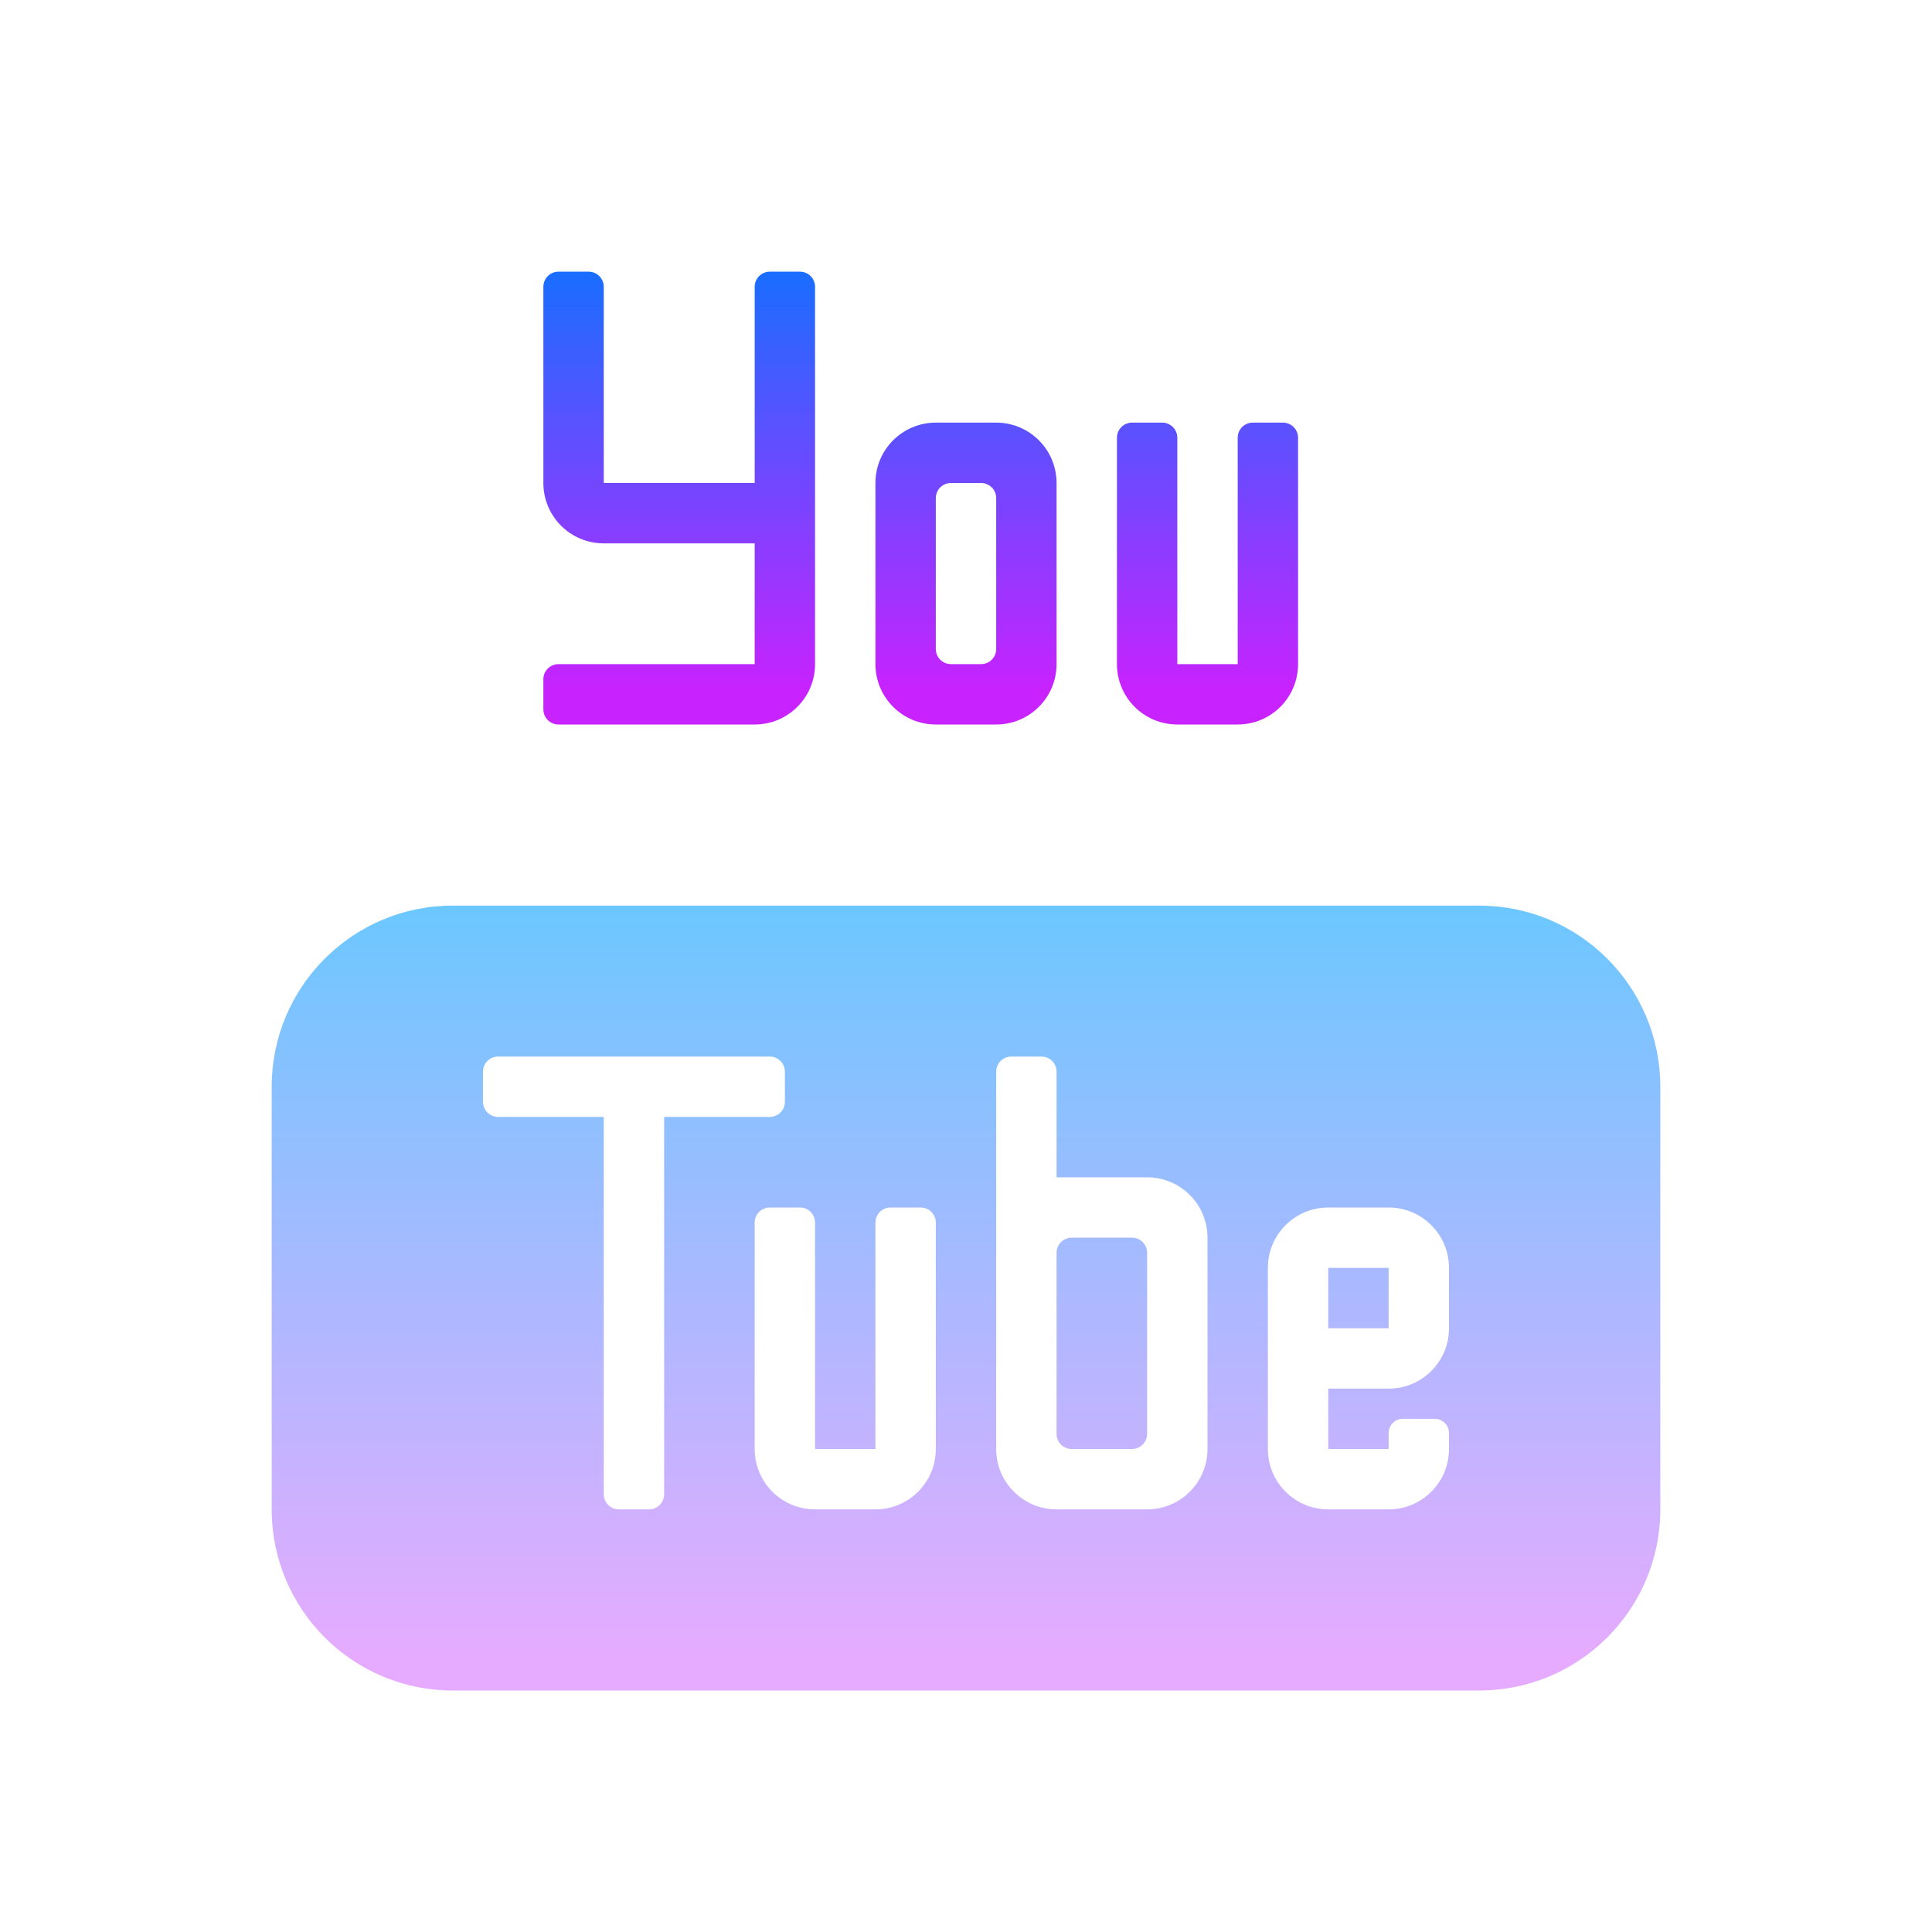 <svg xmlns="http://www.w3.org/2000/svg"  viewBox="0 0 64 64" width="64px" height="64px"><linearGradient id="b3LYTKAFJ3Rh2ynOFM1Vea" x1="40" x2="40" y1="9.043" y2="22.895" gradientUnits="userSpaceOnUse"><stop offset="0" stop-color="#1a6dff"/><stop offset="1" stop-color="#c822ff"/></linearGradient><path fill="url(#b3LYTKAFJ3Rh2ynOFM1Vea)" d="M42.5,14h-1c-0.276,0-0.5,0.224-0.5,0.5V22h-2v-7.5c0-0.276-0.224-0.5-0.5-0.5h-1 c-0.276,0-0.5,0.224-0.5,0.5V22c0,1.105,0.895,2,2,2h2c1.105,0,2-0.895,2-2v-7.5C43,14.224,42.776,14,42.5,14z"/><linearGradient id="b3LYTKAFJ3Rh2ynOFM1Veb" x1="32" x2="32" y1="9.043" y2="22.895" gradientUnits="userSpaceOnUse"><stop offset="0" stop-color="#1a6dff"/><stop offset="1" stop-color="#c822ff"/></linearGradient><path fill="url(#b3LYTKAFJ3Rh2ynOFM1Veb)" d="M33,14h-2c-1.105,0-2,0.895-2,2v6c0,1.105,0.895,2,2,2h2c1.105,0,2-0.895,2-2v-6 C35,14.895,34.105,14,33,14z M33,21.5c0,0.276-0.224,0.5-0.5,0.5h-1c-0.276,0-0.5-0.224-0.5-0.5v-5c0-0.276,0.224-0.5,0.5-0.5h1 c0.276,0,0.5,0.224,0.5,0.5V21.5z"/><linearGradient id="b3LYTKAFJ3Rh2ynOFM1Vec" x1="22.5" x2="22.5" y1="9.043" y2="22.895" gradientUnits="userSpaceOnUse"><stop offset="0" stop-color="#1a6dff"/><stop offset="1" stop-color="#c822ff"/></linearGradient><path fill="url(#b3LYTKAFJ3Rh2ynOFM1Vec)" d="M26.5,9h-1C25.224,9,25,9.224,25,9.5V16h-5V9.5C20,9.224,19.776,9,19.5,9h-1 C18.224,9,18,9.224,18,9.5V16c0,1.105,0.895,2,2,2h5v4h-6.5c-0.276,0-0.5,0.224-0.5,0.5v1c0,0.276,0.224,0.5,0.5,0.5H25 c1.105,0,2-0.895,2-2V9.5C27,9.224,26.776,9,26.5,9z"/><g><linearGradient id="b3LYTKAFJ3Rh2ynOFM1Ved" x1="36.5" x2="36.5" y1="30.234" y2="54.876" gradientUnits="userSpaceOnUse"><stop offset="0" stop-color="#6dc7ff"/><stop offset="1" stop-color="#e6abff"/></linearGradient><path fill="url(#b3LYTKAFJ3Rh2ynOFM1Ved)" d="M37.5,41h-2c-0.276,0-0.5,0.224-0.5,0.5V42v2v3.5c0,0.276,0.224,0.5,0.5,0.5h2 c0.276,0,0.5-0.224,0.5-0.5v-6C38,41.224,37.776,41,37.5,41z"/><linearGradient id="b3LYTKAFJ3Rh2ynOFM1Vee" x1="45" x2="45" y1="30.234" y2="54.876" gradientUnits="userSpaceOnUse"><stop offset="0" stop-color="#6dc7ff"/><stop offset="1" stop-color="#e6abff"/></linearGradient><rect width="2" height="2" x="44" y="42" fill="url(#b3LYTKAFJ3Rh2ynOFM1Vee)"/><linearGradient id="b3LYTKAFJ3Rh2ynOFM1Vef" x1="32" x2="32" y1="30.234" y2="54.876" gradientUnits="userSpaceOnUse"><stop offset="0" stop-color="#6dc7ff"/><stop offset="1" stop-color="#e6abff"/></linearGradient><path fill="url(#b3LYTKAFJ3Rh2ynOFM1Vef)" d="M49,30H15c-3.314,0-6,2.686-6,6v14c0,3.314,2.686,6,6,6h34c3.314,0,6-2.686,6-6V36 C55,32.686,52.314,30,49,30z M22,49.5c0,0.276-0.224,0.5-0.5,0.5h-1c-0.276,0-0.5-0.224-0.5-0.5V37h-3.5 c-0.276,0-0.5-0.224-0.5-0.5v-1c0-0.276,0.224-0.5,0.5-0.5h9c0.276,0,0.5,0.224,0.5,0.5v1c0,0.276-0.224,0.5-0.5,0.5H22V49.5z M31,48c0,1.105-0.895,2-2,2h-2c-1.105,0-2-0.895-2-2v-7.5c0-0.276,0.224-0.5,0.5-0.5h1c0.276,0,0.5,0.224,0.5,0.5V48h2v-7.5 c0-0.276,0.224-0.5,0.5-0.5h1c0.276,0,0.5,0.224,0.5,0.5V48z M40,48c0,1.105-0.895,2-2,2h-3c-1.105,0-2-0.895-2-2V35.5 c0-0.276,0.224-0.5,0.5-0.5h1c0.276,0,0.5,0.224,0.5,0.5V37v2h3c1.105,0,2,0.895,2,2V48z M48,44c0,1.105-0.895,2-2,2h-2v2h2v-0.527 C46,47.212,46.212,47,46.473,47h1.053C47.788,47,48,47.212,48,47.473V48c0,1.105-0.895,2-2,2h-2c-1.105,0-2-0.895-2-2v-6 c0-1.105,0.895-2,2-2h2c1.105,0,2,0.895,2,2V44z"/></g></svg>
